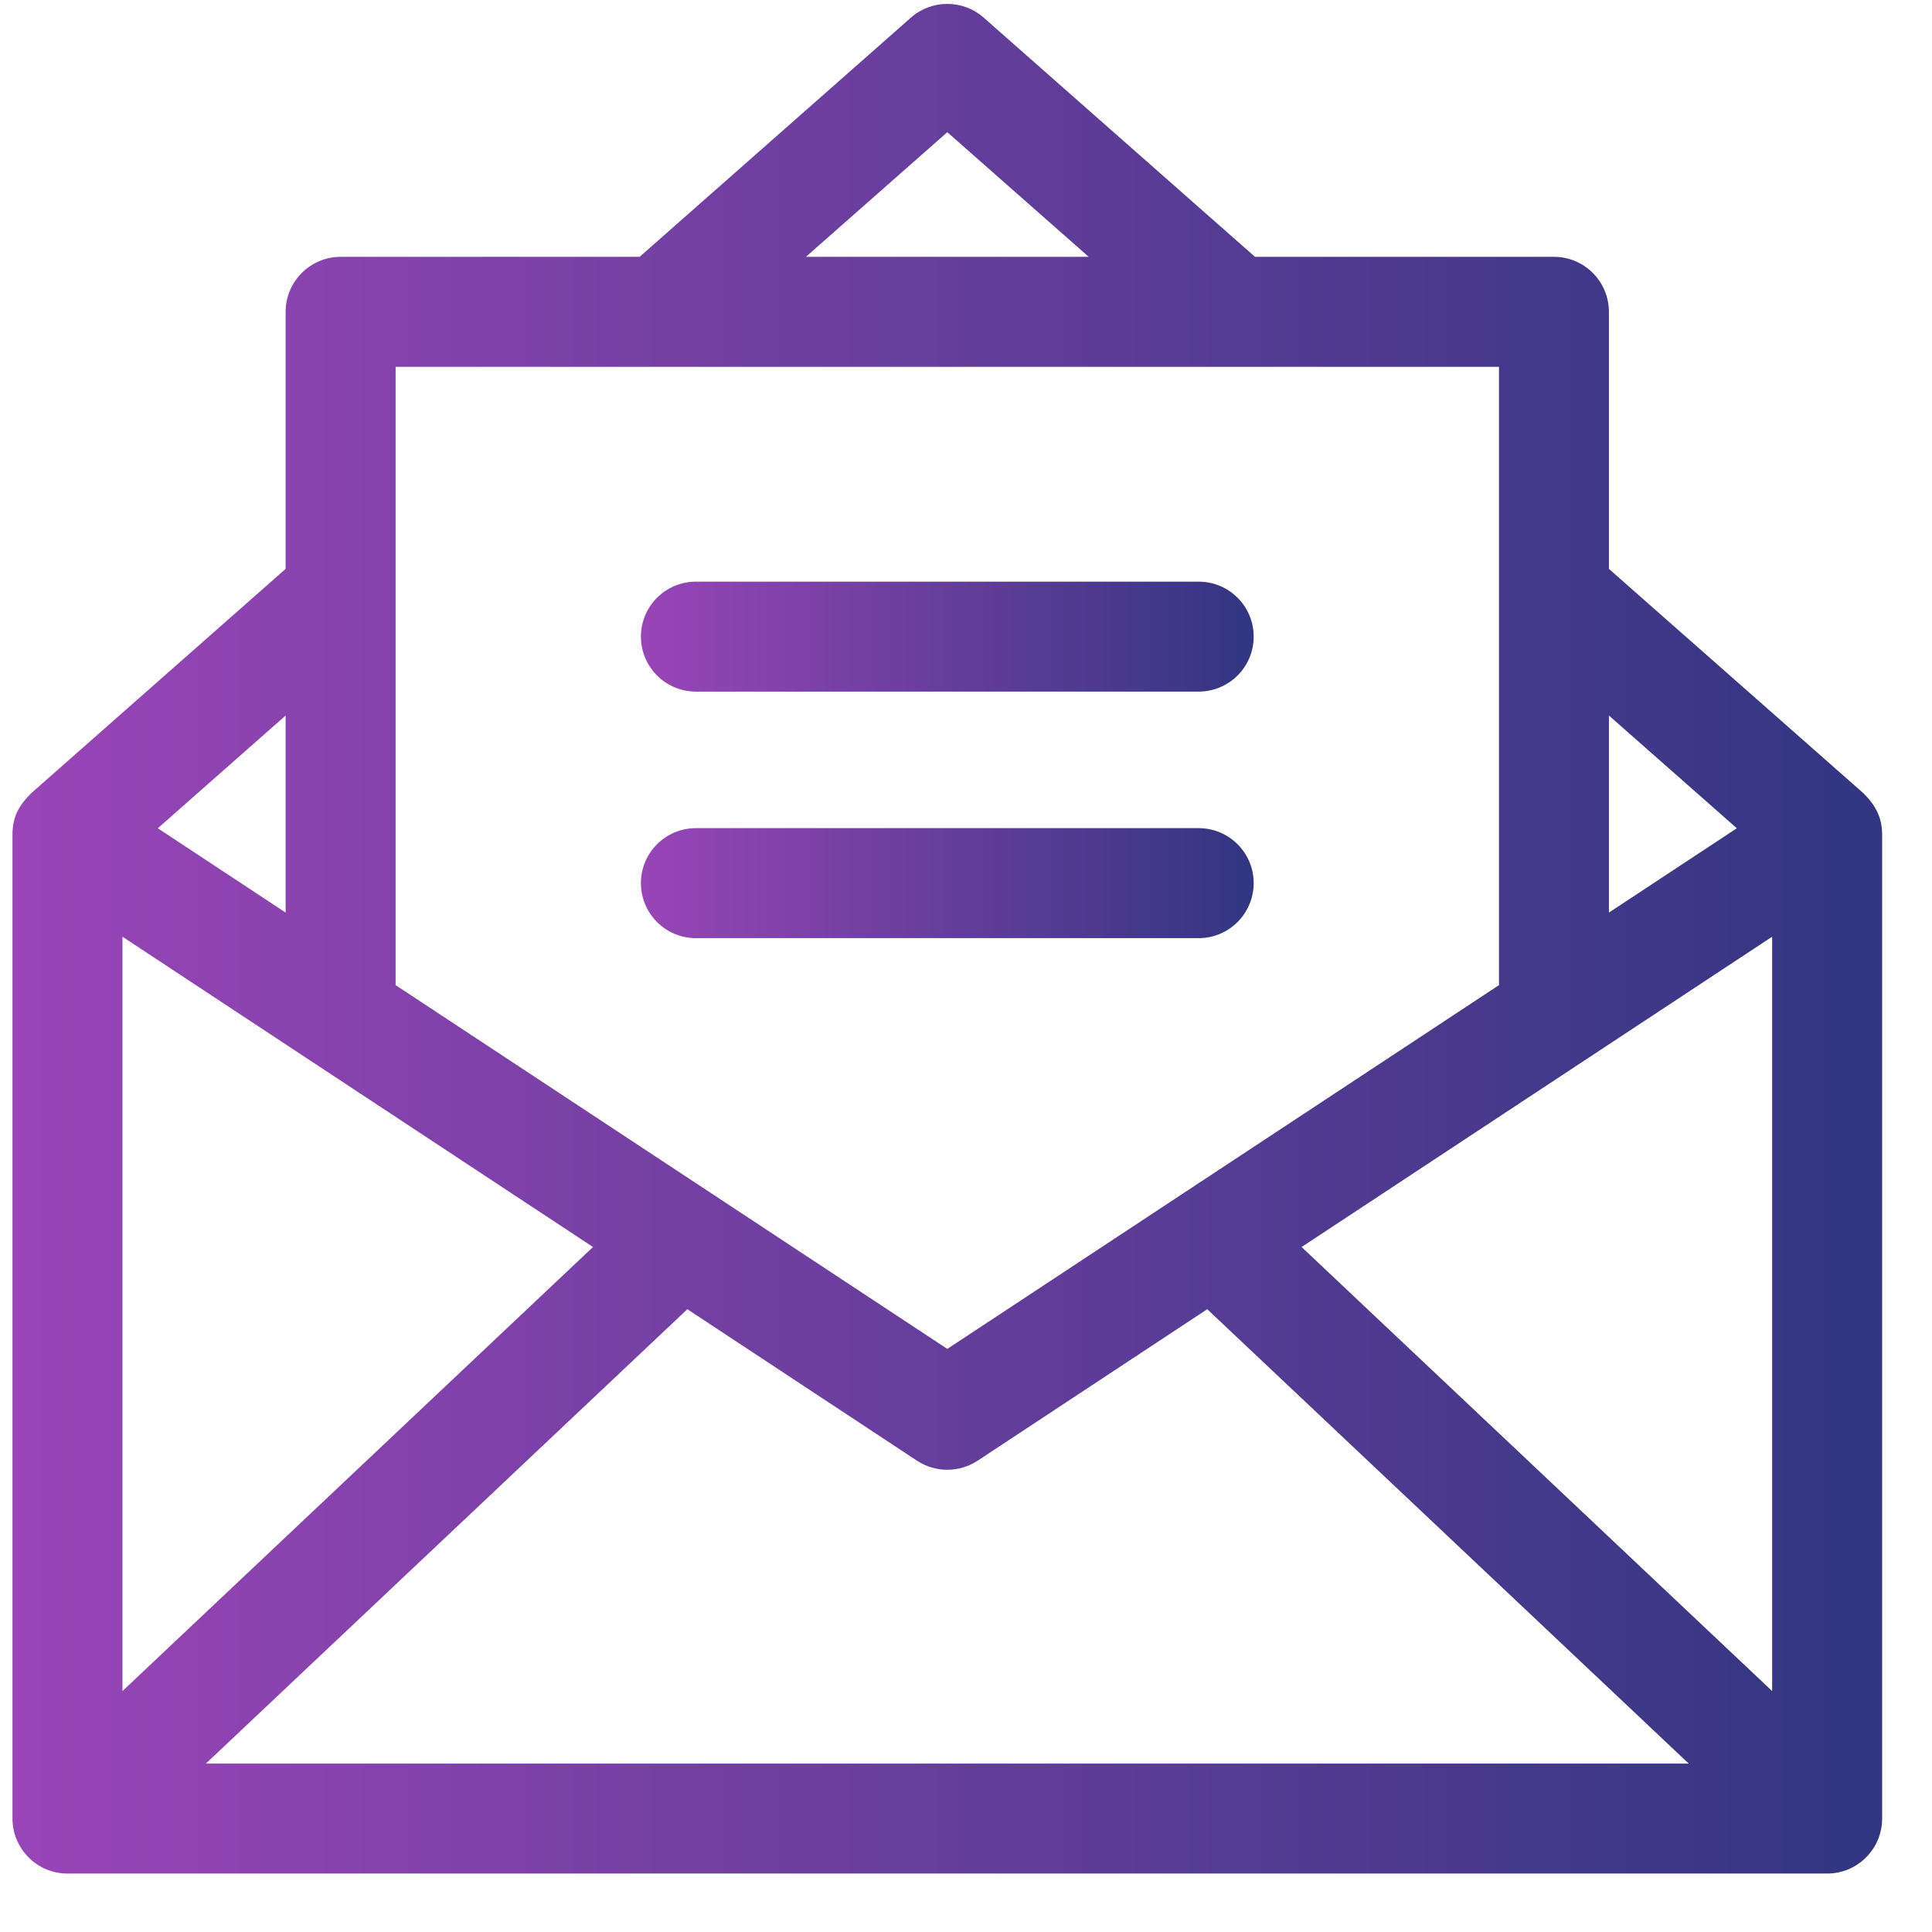 <svg width="31" height="31" viewBox="0 0 31 31" fill="none" xmlns="http://www.w3.org/2000/svg">
<g clip-path="url(#clip0_27_165)">
<path d="M29.901 12.729L25.816 9.128V5.004C25.816 4.517 25.421 4.121 24.934 4.121H20.137L15.784 0.283C15.45 -0.011 14.95 -0.011 14.616 0.283L10.263 4.121H5.466C4.979 4.121 4.583 4.517 4.583 5.004V9.128L0.499 12.729C0.318 12.909 0.2 13.092 0.2 13.391V29.18C0.2 29.657 0.587 30.062 1.082 30.062H29.318C29.811 30.062 30.2 29.66 30.2 29.18V13.391C30.2 13.102 30.08 12.907 29.901 12.729V12.729ZM28.435 27.134L20.885 20.009C21.096 19.869 28.31 15.112 28.435 15.03V27.134ZM2.532 13.29C3.606 12.343 3.136 12.756 4.583 11.481V14.643C3.42 13.876 3.154 13.7 2.532 13.29V13.29ZM6.348 5.886H24.052V15.807C17.068 20.413 18.167 19.688 15.2 21.644C12.167 19.645 8.297 17.092 6.348 15.807C6.348 11.968 6.348 9.238 6.348 5.886V5.886ZM15.2 2.121L17.469 4.121H12.931L15.2 2.121ZM27.868 13.29C27.256 13.693 26.96 13.889 25.816 14.643C25.816 14.271 25.816 11.855 25.816 11.481C27.263 12.756 26.794 12.343 27.868 13.29ZM1.965 15.03C1.966 15.03 9.325 19.883 9.515 20.009L1.965 27.134V15.03ZM11.029 21.007L14.714 23.438C15.01 23.632 15.39 23.632 15.686 23.438L19.371 21.007L27.097 28.298H3.303L11.029 21.007Z" fill="url(#paint0_linear_27_165)"/>
<path d="M11.166 11.097H19.233C19.721 11.097 20.116 10.702 20.116 10.215C20.116 9.727 19.721 9.333 19.233 9.333H11.166C10.679 9.333 10.284 9.727 10.284 10.215C10.284 10.702 10.679 11.097 11.166 11.097Z" fill="url(#paint1_linear_27_165)"/>
<path d="M11.166 15.053H19.233C19.724 15.053 20.116 14.654 20.116 14.17C20.116 13.68 19.718 13.288 19.233 13.288H11.166C10.682 13.288 10.284 13.68 10.284 14.17C10.284 14.654 10.676 15.053 11.166 15.053Z" fill="url(#paint2_linear_27_165)"/>
</g>
<defs>
<linearGradient id="paint0_linear_27_165" x1="0.2" y1="15.335" x2="30.2" y2="15.335" gradientUnits="userSpaceOnUse">
<stop stop-color="#9945B7"/>
<stop offset="1" stop-color="#313681"/>
</linearGradient>
<linearGradient id="paint1_linear_27_165" x1="10.284" y1="10.231" x2="20.116" y2="10.231" gradientUnits="userSpaceOnUse">
<stop stop-color="#9945B7"/>
<stop offset="1" stop-color="#313681"/>
</linearGradient>
<linearGradient id="paint2_linear_27_165" x1="10.284" y1="14.186" x2="20.116" y2="14.186" gradientUnits="userSpaceOnUse">
<stop stop-color="#9945B7"/>
<stop offset="1" stop-color="#313681"/>
</linearGradient>
<clipPath id="clip0_27_165">
<rect width="30" height="30" fill="white" transform="translate(0.2 0.062)"/>
</clipPath>
</defs>
</svg>
